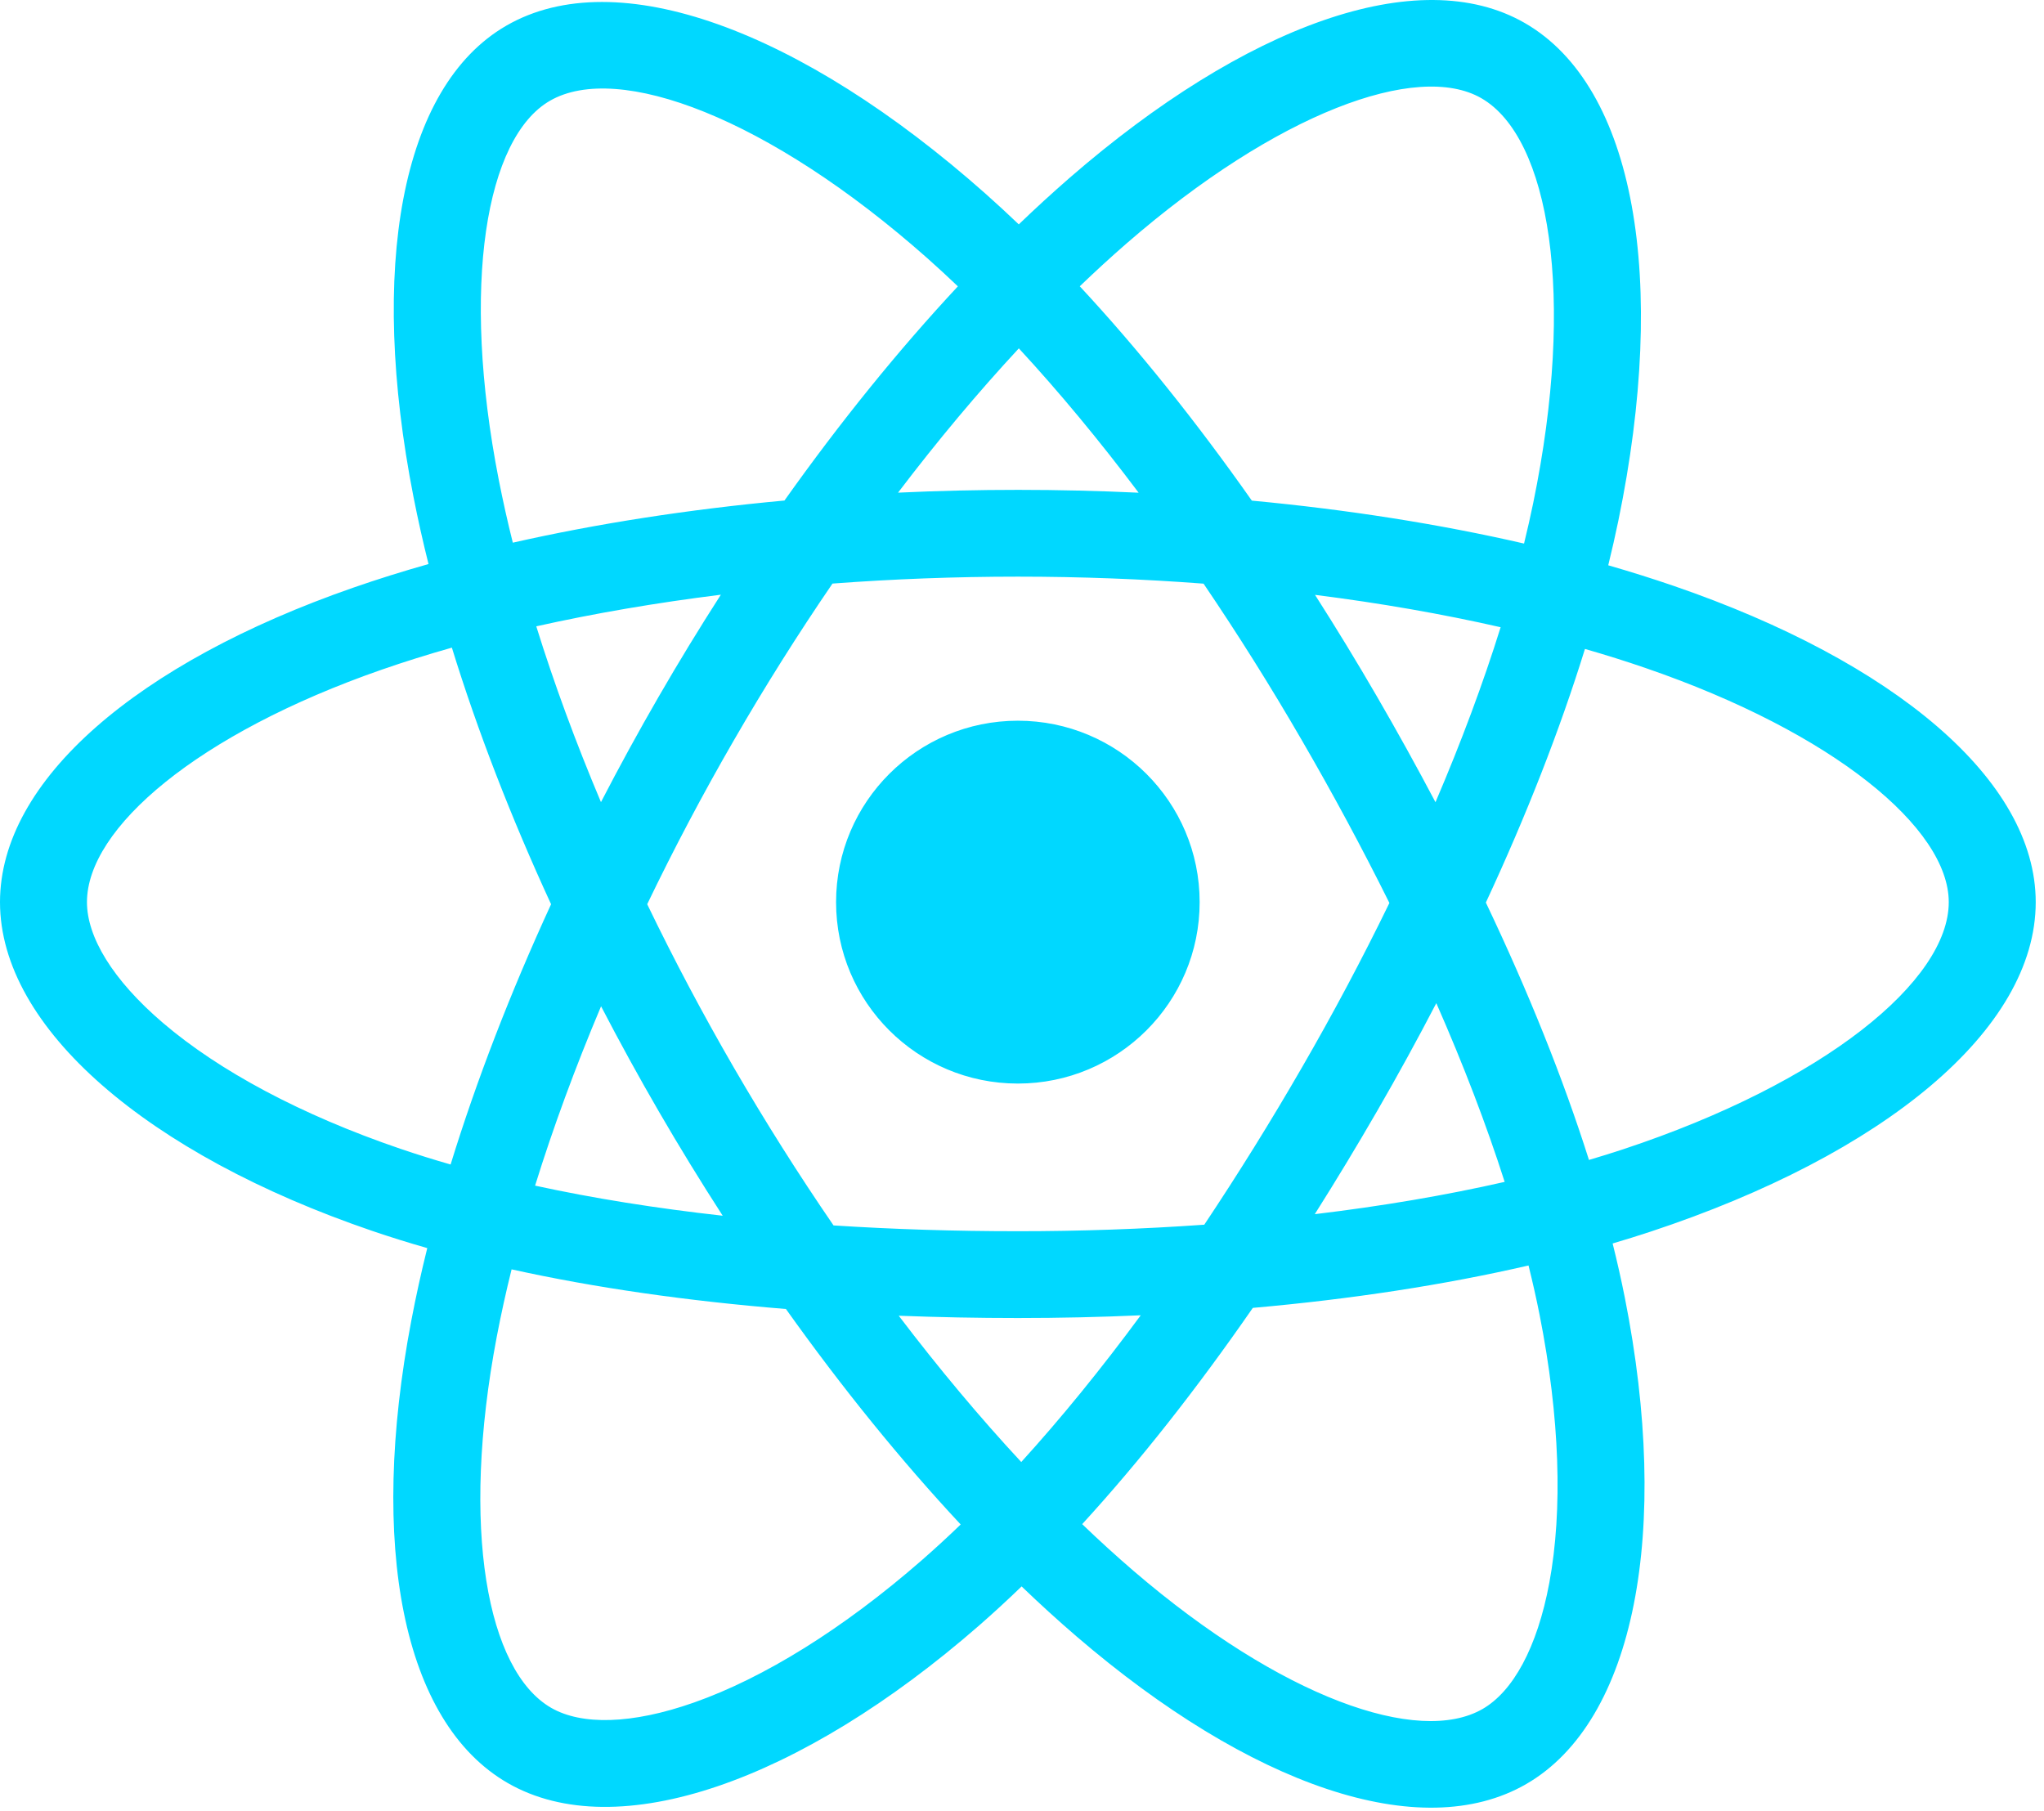 <svg width="79" height="70" viewBox="0 0 79 70" fill="none" xmlns="http://www.w3.org/2000/svg">
<path d="M64.69 22.645C63.853 22.358 63.009 22.093 62.158 21.848C62.301 21.265 62.432 20.69 62.549 20.124C64.466 10.836 63.213 3.353 58.932 0.889C54.827 -1.473 48.115 0.99 41.335 6.878C40.667 7.46 40.014 8.058 39.376 8.672C38.949 8.264 38.514 7.863 38.073 7.471C30.968 1.174 23.846 -1.479 19.569 0.992C15.469 3.361 14.254 10.396 15.98 19.198C16.152 20.07 16.346 20.938 16.562 21.8C15.554 22.085 14.581 22.39 13.65 22.714C5.32 25.612 0 30.155 0 34.867C0 39.733 5.711 44.615 14.387 47.574C15.091 47.813 15.8 48.035 16.514 48.238C16.282 49.167 16.076 50.102 15.897 51.041C14.251 59.692 15.536 66.56 19.626 68.914C23.85 71.345 30.94 68.847 37.843 62.824C38.403 62.334 38.95 61.831 39.485 61.314C40.176 61.979 40.885 62.625 41.612 63.25C48.299 68.993 54.903 71.312 58.989 68.952C63.209 66.513 64.581 59.135 62.8 50.158C62.66 49.455 62.502 48.755 62.328 48.059C62.826 47.912 63.315 47.761 63.791 47.603C72.811 44.62 78.68 39.798 78.68 34.867C78.68 30.138 73.188 25.565 64.69 22.645ZM62.734 44.419C62.304 44.561 61.862 44.698 61.413 44.831C60.417 41.685 59.073 38.34 57.428 34.883C58.998 31.509 60.29 28.206 61.258 25.081C62.063 25.313 62.844 25.558 63.596 25.817C70.877 28.319 75.319 32.017 75.319 34.867C75.319 37.902 70.522 41.843 62.734 44.419ZM59.503 50.809C60.29 54.779 60.402 58.368 59.881 61.173C59.412 63.695 58.47 65.375 57.305 66.049C54.825 67.481 49.523 65.619 43.804 60.708C43.128 60.126 42.468 59.525 41.826 58.907C44.043 56.487 46.258 53.674 48.421 50.549C52.225 50.213 55.818 49.662 59.077 48.91C59.237 49.556 59.38 50.19 59.503 50.809ZM26.824 65.801C24.401 66.655 22.472 66.679 21.305 66.008C18.823 64.58 17.792 59.065 19.199 51.667C19.366 50.793 19.558 49.924 19.773 49.06C22.996 49.772 26.564 50.283 30.376 50.592C32.553 53.649 34.833 56.459 37.13 58.92C36.642 59.392 36.142 59.851 35.631 60.298C32.579 62.961 29.52 64.851 26.824 65.801ZM15.475 44.4C11.638 43.091 8.47 41.39 6.298 39.534C4.346 37.867 3.361 36.21 3.361 34.867C3.361 32.007 7.633 28.36 14.756 25.881C15.621 25.581 16.526 25.297 17.465 25.031C18.45 28.227 19.741 31.569 21.299 34.948C19.721 38.378 18.411 41.773 17.416 45.007C16.764 44.821 16.117 44.618 15.475 44.4ZM19.279 18.554C17.8 11.012 18.782 5.323 21.254 3.895C23.886 2.374 29.706 4.543 35.841 9.979C36.241 10.335 36.635 10.697 37.022 11.067C34.736 13.517 32.477 16.306 30.319 19.345C26.619 19.687 23.076 20.237 19.82 20.974C19.619 20.172 19.439 19.365 19.279 18.554ZM53.218 26.918C52.449 25.592 51.651 24.283 50.825 22.991C53.336 23.308 55.741 23.728 57.999 24.242C57.322 26.412 56.476 28.68 55.481 31.005C54.754 29.628 54 28.265 53.218 26.918ZM39.378 13.464C40.928 15.14 42.481 17.012 44.008 19.043C40.91 18.897 37.807 18.896 34.709 19.041C36.237 17.029 37.803 15.16 39.378 13.464ZM25.449 26.941C24.677 28.277 23.936 29.631 23.227 31.002C22.249 28.685 21.411 26.407 20.727 24.207C22.972 23.706 25.366 23.296 27.861 22.985C27.026 24.285 26.221 25.604 25.449 26.941ZM27.932 46.987C25.355 46.7 22.925 46.312 20.681 45.824C21.376 43.585 22.232 41.258 23.231 38.892C23.943 40.263 24.686 41.618 25.462 42.955C26.259 44.329 27.085 45.675 27.932 46.987ZM39.471 56.506C37.877 54.791 36.288 52.893 34.736 50.852C36.243 50.91 37.779 50.941 39.34 50.941C40.944 50.941 42.529 50.905 44.089 50.835C42.557 52.913 41.01 54.814 39.471 56.506ZM55.513 38.771C56.565 41.163 57.451 43.478 58.155 45.679C55.874 46.198 53.411 46.617 50.816 46.927C51.647 45.612 52.453 44.279 53.231 42.932C54.023 41.562 54.783 40.175 55.513 38.771ZM50.32 41.256C49.128 43.322 47.869 45.349 46.545 47.334C44.147 47.503 41.744 47.587 39.34 47.586C36.891 47.586 34.51 47.51 32.216 47.362C30.858 45.382 29.575 43.351 28.37 41.274C27.172 39.208 26.052 37.098 25.014 34.947C26.049 32.796 27.166 30.684 28.361 28.617C29.555 26.549 30.827 24.527 32.175 22.555C34.515 22.379 36.915 22.287 39.34 22.287C41.776 22.287 44.178 22.38 46.517 22.558C47.852 24.526 49.117 26.541 50.309 28.599C51.507 30.662 52.639 32.763 53.7 34.899C52.65 37.057 51.522 39.178 50.32 41.256ZM57.253 3.795C59.888 5.312 60.913 11.427 59.257 19.447C59.151 19.959 59.033 20.48 58.904 21.008C55.639 20.256 52.095 19.697 48.383 19.349C46.222 16.277 43.981 13.483 41.733 11.065C42.322 10.498 42.925 9.945 43.542 9.408C49.351 4.363 54.78 2.371 57.253 3.795ZM39.34 27.855C43.22 27.855 46.366 30.994 46.366 34.867C46.366 38.739 43.22 41.879 39.34 41.879C35.46 41.879 32.314 38.739 32.314 34.867C32.314 30.994 35.46 27.855 39.34 27.855Z" fill="#00D8FF"/>
</svg>
